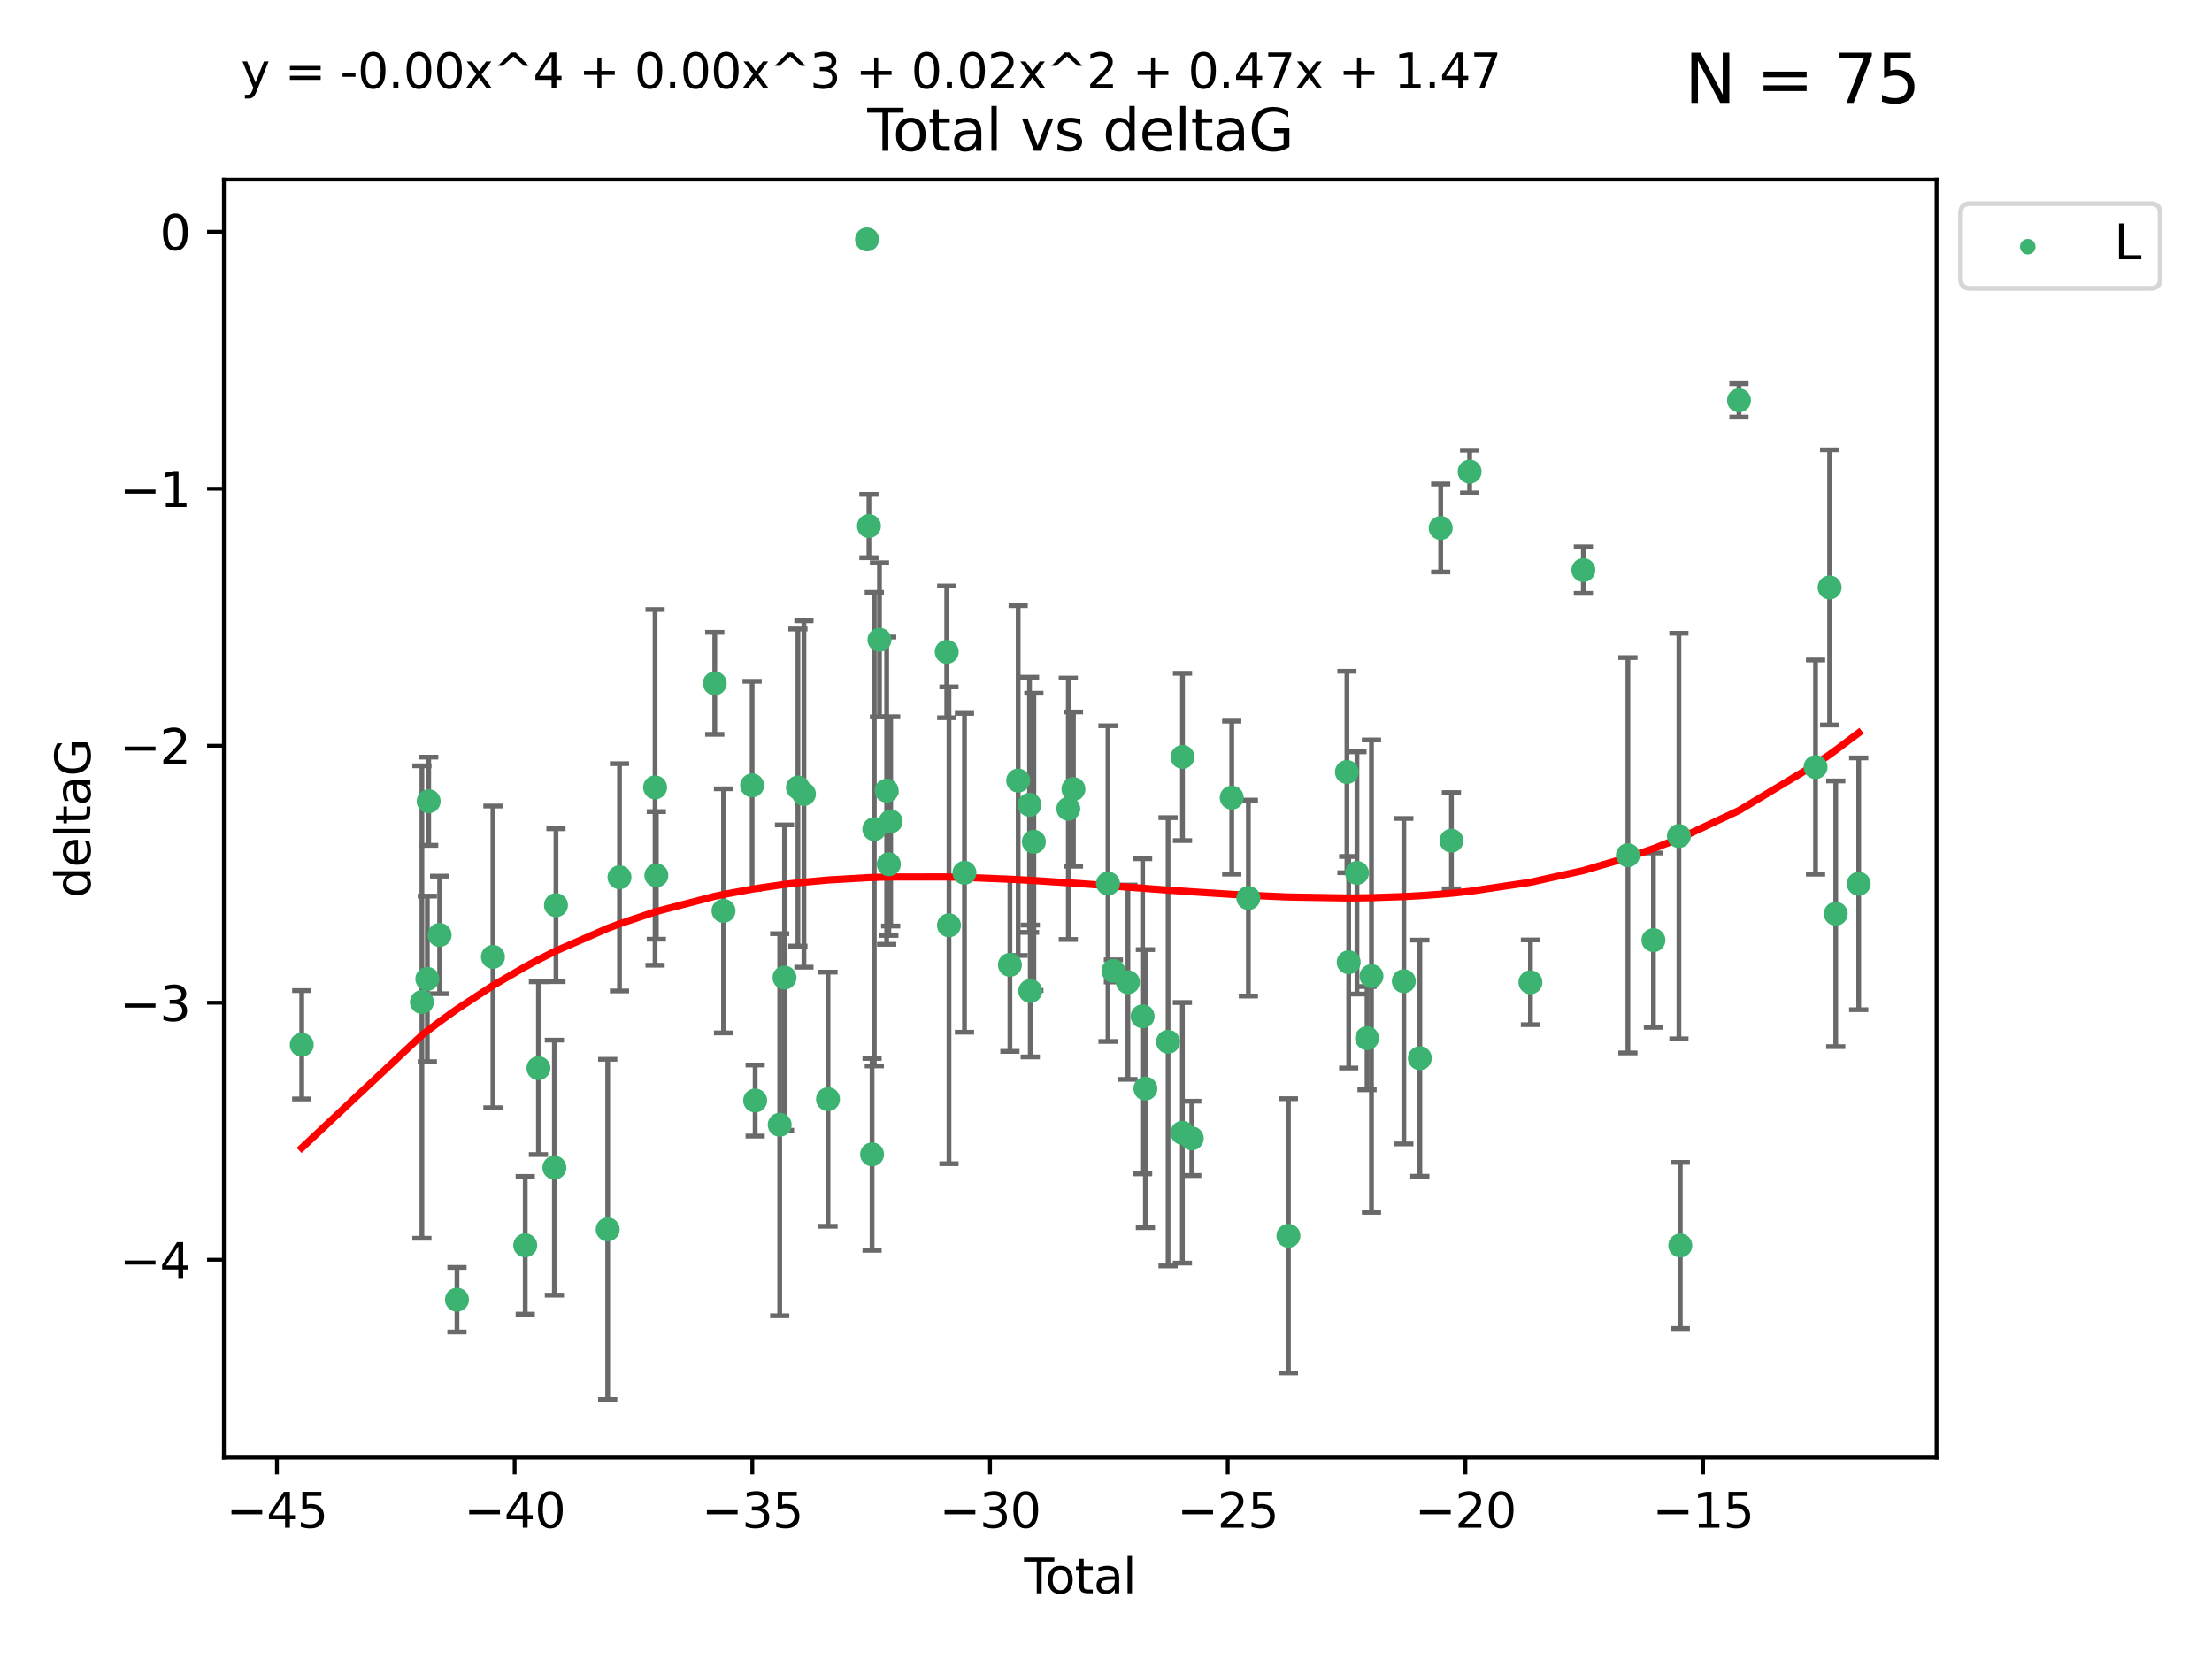 <?xml version="1.0" encoding="utf-8" standalone="no"?>
<!DOCTYPE svg PUBLIC "-//W3C//DTD SVG 1.1//EN"
  "http://www.w3.org/Graphics/SVG/1.1/DTD/svg11.dtd">
<svg xmlns:xlink="http://www.w3.org/1999/xlink" width="460.8pt" height="345.6pt" viewBox="0 0 460.8 345.6" xmlns="http://www.w3.org/2000/svg" version="1.1">
 <defs>
  <style type="text/css">*{stroke-linejoin: round; stroke-linecap: butt}</style>
 </defs>
 <g id="figure_1">
  <g id="patch_1">
   <path d="M 0 345.6 
L 460.8 345.6 
L 460.8 0 
L 0 0 
z
" style="fill: #ffffff"/>
  </g>
  <g id="axes_1">
   <g id="patch_2">
    <path d="M 46.64 303.64 
L 403.42 303.64 
L 403.42 37.411 
L 46.64 37.411 
z
" style="fill: #ffffff"/>
   </g>
   <g id="PathCollection_1">
    <defs>
     <path id="me5e7a69b4d" d="M 0 1.118 
C 0.297 1.118 0.581 1 0.791 0.791 
C 1 0.581 1.118 0.297 1.118 0 
C 1.118 -0.297 1 -0.581 0.791 -0.791 
C 0.581 -1 0.297 -1.118 0 -1.118 
C -0.297 -1.118 -0.581 -1 -0.791 -0.791 
C -1 -0.581 -1.118 -0.297 -1.118 0 
C -1.118 0.297 -1 0.581 -0.791 0.791 
C -0.581 1 -0.297 1.118 0 1.118 
z
" style="stroke: #3cb371"/>
    </defs>
    <g clip-path="url(#pdd355bcfbf)">
     <use xlink:href="#me5e7a69b4d" x="62.857" y="217.646" style="fill: #3cb371; stroke: #3cb371"/>
     <use xlink:href="#me5e7a69b4d" x="87.89" y="208.742" style="fill: #3cb371; stroke: #3cb371"/>
     <use xlink:href="#me5e7a69b4d" x="89.021" y="203.923" style="fill: #3cb371; stroke: #3cb371"/>
     <use xlink:href="#me5e7a69b4d" x="89.302" y="166.911" style="fill: #3cb371; stroke: #3cb371"/>
     <use xlink:href="#me5e7a69b4d" x="91.583" y="194.766" style="fill: #3cb371; stroke: #3cb371"/>
     <use xlink:href="#me5e7a69b4d" x="95.194" y="270.76" style="fill: #3cb371; stroke: #3cb371"/>
     <use xlink:href="#me5e7a69b4d" x="102.688" y="199.333" style="fill: #3cb371; stroke: #3cb371"/>
     <use xlink:href="#me5e7a69b4d" x="109.414" y="259.426" style="fill: #3cb371; stroke: #3cb371"/>
     <use xlink:href="#me5e7a69b4d" x="112.167" y="222.512" style="fill: #3cb371; stroke: #3cb371"/>
     <use xlink:href="#me5e7a69b4d" x="115.489" y="243.25" style="fill: #3cb371; stroke: #3cb371"/>
     <use xlink:href="#me5e7a69b4d" x="115.817" y="188.564" style="fill: #3cb371; stroke: #3cb371"/>
     <use xlink:href="#me5e7a69b4d" x="126.595" y="256.108" style="fill: #3cb371; stroke: #3cb371"/>
     <use xlink:href="#me5e7a69b4d" x="129.051" y="182.758" style="fill: #3cb371; stroke: #3cb371"/>
     <use xlink:href="#me5e7a69b4d" x="136.465" y="164.026" style="fill: #3cb371; stroke: #3cb371"/>
     <use xlink:href="#me5e7a69b4d" x="136.729" y="182.362" style="fill: #3cb371; stroke: #3cb371"/>
     <use xlink:href="#me5e7a69b4d" x="148.899" y="142.352" style="fill: #3cb371; stroke: #3cb371"/>
     <use xlink:href="#me5e7a69b4d" x="150.723" y="189.747" style="fill: #3cb371; stroke: #3cb371"/>
     <use xlink:href="#me5e7a69b4d" x="156.681" y="163.612" style="fill: #3cb371; stroke: #3cb371"/>
     <use xlink:href="#me5e7a69b4d" x="157.312" y="229.265" style="fill: #3cb371; stroke: #3cb371"/>
     <use xlink:href="#me5e7a69b4d" x="162.428" y="234.31" style="fill: #3cb371; stroke: #3cb371"/>
     <use xlink:href="#me5e7a69b4d" x="163.426" y="203.654" style="fill: #3cb371; stroke: #3cb371"/>
     <use xlink:href="#me5e7a69b4d" x="166.221" y="164.058" style="fill: #3cb371; stroke: #3cb371"/>
     <use xlink:href="#me5e7a69b4d" x="167.474" y="165.398" style="fill: #3cb371; stroke: #3cb371"/>
     <use xlink:href="#me5e7a69b4d" x="172.488" y="228.986" style="fill: #3cb371; stroke: #3cb371"/>
     <use xlink:href="#me5e7a69b4d" x="180.613" y="49.866" style="fill: #3cb371; stroke: #3cb371"/>
     <use xlink:href="#me5e7a69b4d" x="181.016" y="109.583" style="fill: #3cb371; stroke: #3cb371"/>
     <use xlink:href="#me5e7a69b4d" x="181.668" y="240.472" style="fill: #3cb371; stroke: #3cb371"/>
     <use xlink:href="#me5e7a69b4d" x="182.134" y="172.724" style="fill: #3cb371; stroke: #3cb371"/>
     <use xlink:href="#me5e7a69b4d" x="183.212" y="133.285" style="fill: #3cb371; stroke: #3cb371"/>
     <use xlink:href="#me5e7a69b4d" x="184.71" y="164.706" style="fill: #3cb371; stroke: #3cb371"/>
     <use xlink:href="#me5e7a69b4d" x="185.165" y="180.042" style="fill: #3cb371; stroke: #3cb371"/>
     <use xlink:href="#me5e7a69b4d" x="185.548" y="171.111" style="fill: #3cb371; stroke: #3cb371"/>
     <use xlink:href="#me5e7a69b4d" x="197.224" y="135.792" style="fill: #3cb371; stroke: #3cb371"/>
     <use xlink:href="#me5e7a69b4d" x="197.688" y="192.756" style="fill: #3cb371; stroke: #3cb371"/>
     <use xlink:href="#me5e7a69b4d" x="200.917" y="181.819" style="fill: #3cb371; stroke: #3cb371"/>
     <use xlink:href="#me5e7a69b4d" x="210.386" y="200.996" style="fill: #3cb371; stroke: #3cb371"/>
     <use xlink:href="#me5e7a69b4d" x="212.103" y="162.605" style="fill: #3cb371; stroke: #3cb371"/>
     <use xlink:href="#me5e7a69b4d" x="214.469" y="167.649" style="fill: #3cb371; stroke: #3cb371"/>
     <use xlink:href="#me5e7a69b4d" x="214.626" y="206.445" style="fill: #3cb371; stroke: #3cb371"/>
     <use xlink:href="#me5e7a69b4d" x="215.372" y="175.362" style="fill: #3cb371; stroke: #3cb371"/>
     <use xlink:href="#me5e7a69b4d" x="222.548" y="168.478" style="fill: #3cb371; stroke: #3cb371"/>
     <use xlink:href="#me5e7a69b4d" x="223.617" y="164.382" style="fill: #3cb371; stroke: #3cb371"/>
     <use xlink:href="#me5e7a69b4d" x="230.815" y="184.066" style="fill: #3cb371; stroke: #3cb371"/>
     <use xlink:href="#me5e7a69b4d" x="231.938" y="202.26" style="fill: #3cb371; stroke: #3cb371"/>
     <use xlink:href="#me5e7a69b4d" x="234.966" y="204.617" style="fill: #3cb371; stroke: #3cb371"/>
     <use xlink:href="#me5e7a69b4d" x="238.026" y="211.716" style="fill: #3cb371; stroke: #3cb371"/>
     <use xlink:href="#me5e7a69b4d" x="238.609" y="226.78" style="fill: #3cb371; stroke: #3cb371"/>
     <use xlink:href="#me5e7a69b4d" x="243.332" y="217.026" style="fill: #3cb371; stroke: #3cb371"/>
     <use xlink:href="#me5e7a69b4d" x="246.311" y="235.987" style="fill: #3cb371; stroke: #3cb371"/>
     <use xlink:href="#me5e7a69b4d" x="246.336" y="157.679" style="fill: #3cb371; stroke: #3cb371"/>
     <use xlink:href="#me5e7a69b4d" x="248.267" y="237.148" style="fill: #3cb371; stroke: #3cb371"/>
     <use xlink:href="#me5e7a69b4d" x="256.594" y="166.16" style="fill: #3cb371; stroke: #3cb371"/>
     <use xlink:href="#me5e7a69b4d" x="260.059" y="187.085" style="fill: #3cb371; stroke: #3cb371"/>
     <use xlink:href="#me5e7a69b4d" x="268.4" y="257.445" style="fill: #3cb371; stroke: #3cb371"/>
     <use xlink:href="#me5e7a69b4d" x="280.585" y="160.819" style="fill: #3cb371; stroke: #3cb371"/>
     <use xlink:href="#me5e7a69b4d" x="280.956" y="200.455" style="fill: #3cb371; stroke: #3cb371"/>
     <use xlink:href="#me5e7a69b4d" x="282.679" y="181.847" style="fill: #3cb371; stroke: #3cb371"/>
     <use xlink:href="#me5e7a69b4d" x="284.782" y="216.272" style="fill: #3cb371; stroke: #3cb371"/>
     <use xlink:href="#me5e7a69b4d" x="285.702" y="203.348" style="fill: #3cb371; stroke: #3cb371"/>
     <use xlink:href="#me5e7a69b4d" x="292.445" y="204.398" style="fill: #3cb371; stroke: #3cb371"/>
     <use xlink:href="#me5e7a69b4d" x="295.78" y="220.443" style="fill: #3cb371; stroke: #3cb371"/>
     <use xlink:href="#me5e7a69b4d" x="300.124" y="109.988" style="fill: #3cb371; stroke: #3cb371"/>
     <use xlink:href="#me5e7a69b4d" x="302.359" y="175.137" style="fill: #3cb371; stroke: #3cb371"/>
     <use xlink:href="#me5e7a69b4d" x="306.152" y="98.252" style="fill: #3cb371; stroke: #3cb371"/>
     <use xlink:href="#me5e7a69b4d" x="318.818" y="204.631" style="fill: #3cb371; stroke: #3cb371"/>
     <use xlink:href="#me5e7a69b4d" x="329.841" y="118.758" style="fill: #3cb371; stroke: #3cb371"/>
     <use xlink:href="#me5e7a69b4d" x="339.121" y="178.162" style="fill: #3cb371; stroke: #3cb371"/>
     <use xlink:href="#me5e7a69b4d" x="344.44" y="195.847" style="fill: #3cb371; stroke: #3cb371"/>
     <use xlink:href="#me5e7a69b4d" x="349.749" y="174.161" style="fill: #3cb371; stroke: #3cb371"/>
     <use xlink:href="#me5e7a69b4d" x="350.036" y="259.459" style="fill: #3cb371; stroke: #3cb371"/>
     <use xlink:href="#me5e7a69b4d" x="362.262" y="83.4" style="fill: #3cb371; stroke: #3cb371"/>
     <use xlink:href="#me5e7a69b4d" x="378.216" y="159.796" style="fill: #3cb371; stroke: #3cb371"/>
     <use xlink:href="#me5e7a69b4d" x="381.147" y="122.377" style="fill: #3cb371; stroke: #3cb371"/>
     <use xlink:href="#me5e7a69b4d" x="382.419" y="190.354" style="fill: #3cb371; stroke: #3cb371"/>
     <use xlink:href="#me5e7a69b4d" x="387.203" y="184.111" style="fill: #3cb371; stroke: #3cb371"/>
    </g>
   </g>
   <g id="matplotlib.axis_1">
    <g id="xtick_1">
     <g id="line2d_1">
      <defs>
       <path id="m57628c1beb" d="M 0 0 
L 0 3.5 
" style="stroke: #000000; stroke-width: 0.8"/>
      </defs>
      <g>
       <use xlink:href="#m57628c1beb" x="57.69" y="303.64" style="stroke: #000000; stroke-width: 0.8"/>
      </g>
     </g>
     <g id="text_1">
      <!-- −45 -->
      <g transform="translate(47.137 318.238)scale(0.1 -0.1)">
       <defs>
        <path id="DejaVuSans-2212" d="M 678 2272 
L 4684 2272 
L 4684 1741 
L 678 1741 
L 678 2272 
z
" transform="scale(0.016)"/>
        <path id="DejaVuSans-34" d="M 2419 4116 
L 825 1625 
L 2419 1625 
L 2419 4116 
z
M 2253 4666 
L 3047 4666 
L 3047 1625 
L 3713 1625 
L 3713 1100 
L 3047 1100 
L 3047 0 
L 2419 0 
L 2419 1100 
L 313 1100 
L 313 1709 
L 2253 4666 
z
" transform="scale(0.016)"/>
        <path id="DejaVuSans-35" d="M 691 4666 
L 3169 4666 
L 3169 4134 
L 1269 4134 
L 1269 2991 
Q 1406 3038 1543 3061 
Q 1681 3084 1819 3084 
Q 2600 3084 3056 2656 
Q 3513 2228 3513 1497 
Q 3513 744 3044 326 
Q 2575 -91 1722 -91 
Q 1428 -91 1123 -41 
Q 819 9 494 109 
L 494 744 
Q 775 591 1075 516 
Q 1375 441 1709 441 
Q 2250 441 2565 725 
Q 2881 1009 2881 1497 
Q 2881 1984 2565 2268 
Q 2250 2553 1709 2553 
Q 1456 2553 1204 2497 
Q 953 2441 691 2322 
L 691 4666 
z
" transform="scale(0.016)"/>
       </defs>
       <use xlink:href="#DejaVuSans-2212"/>
       <use xlink:href="#DejaVuSans-34" x="83.789"/>
       <use xlink:href="#DejaVuSans-35" x="147.412"/>
      </g>
     </g>
    </g>
    <g id="xtick_2">
     <g id="line2d_2">
      <g>
       <use xlink:href="#m57628c1beb" x="107.206" y="303.64" style="stroke: #000000; stroke-width: 0.8"/>
      </g>
     </g>
     <g id="text_2">
      <!-- −40 -->
      <g transform="translate(96.654 318.238)scale(0.1 -0.1)">
       <defs>
        <path id="DejaVuSans-30" d="M 2034 4250 
Q 1547 4250 1301 3770 
Q 1056 3291 1056 2328 
Q 1056 1369 1301 889 
Q 1547 409 2034 409 
Q 2525 409 2770 889 
Q 3016 1369 3016 2328 
Q 3016 3291 2770 3770 
Q 2525 4250 2034 4250 
z
M 2034 4750 
Q 2819 4750 3233 4129 
Q 3647 3509 3647 2328 
Q 3647 1150 3233 529 
Q 2819 -91 2034 -91 
Q 1250 -91 836 529 
Q 422 1150 422 2328 
Q 422 3509 836 4129 
Q 1250 4750 2034 4750 
z
" transform="scale(0.016)"/>
       </defs>
       <use xlink:href="#DejaVuSans-2212"/>
       <use xlink:href="#DejaVuSans-34" x="83.789"/>
       <use xlink:href="#DejaVuSans-30" x="147.412"/>
      </g>
     </g>
    </g>
    <g id="xtick_3">
     <g id="line2d_3">
      <g>
       <use xlink:href="#m57628c1beb" x="156.722" y="303.64" style="stroke: #000000; stroke-width: 0.8"/>
      </g>
     </g>
     <g id="text_3">
      <!-- −35 -->
      <g transform="translate(146.17 318.238)scale(0.1 -0.1)">
       <defs>
        <path id="DejaVuSans-33" d="M 2597 2516 
Q 3050 2419 3304 2112 
Q 3559 1806 3559 1356 
Q 3559 666 3084 287 
Q 2609 -91 1734 -91 
Q 1441 -91 1130 -33 
Q 819 25 488 141 
L 488 750 
Q 750 597 1062 519 
Q 1375 441 1716 441 
Q 2309 441 2620 675 
Q 2931 909 2931 1356 
Q 2931 1769 2642 2001 
Q 2353 2234 1838 2234 
L 1294 2234 
L 1294 2753 
L 1863 2753 
Q 2328 2753 2575 2939 
Q 2822 3125 2822 3475 
Q 2822 3834 2567 4026 
Q 2313 4219 1838 4219 
Q 1578 4219 1281 4162 
Q 984 4106 628 3988 
L 628 4550 
Q 988 4650 1302 4700 
Q 1616 4750 1894 4750 
Q 2613 4750 3031 4423 
Q 3450 4097 3450 3541 
Q 3450 3153 3228 2886 
Q 3006 2619 2597 2516 
z
" transform="scale(0.016)"/>
       </defs>
       <use xlink:href="#DejaVuSans-2212"/>
       <use xlink:href="#DejaVuSans-33" x="83.789"/>
       <use xlink:href="#DejaVuSans-35" x="147.412"/>
      </g>
     </g>
    </g>
    <g id="xtick_4">
     <g id="line2d_4">
      <g>
       <use xlink:href="#m57628c1beb" x="206.238" y="303.64" style="stroke: #000000; stroke-width: 0.8"/>
      </g>
     </g>
     <g id="text_4">
      <!-- −30 -->
      <g transform="translate(195.686 318.238)scale(0.1 -0.1)">
       <use xlink:href="#DejaVuSans-2212"/>
       <use xlink:href="#DejaVuSans-33" x="83.789"/>
       <use xlink:href="#DejaVuSans-30" x="147.412"/>
      </g>
     </g>
    </g>
    <g id="xtick_5">
     <g id="line2d_5">
      <g>
       <use xlink:href="#m57628c1beb" x="255.754" y="303.64" style="stroke: #000000; stroke-width: 0.8"/>
      </g>
     </g>
     <g id="text_5">
      <!-- −25 -->
      <g transform="translate(245.202 318.238)scale(0.1 -0.1)">
       <defs>
        <path id="DejaVuSans-32" d="M 1228 531 
L 3431 531 
L 3431 0 
L 469 0 
L 469 531 
Q 828 903 1448 1529 
Q 2069 2156 2228 2338 
Q 2531 2678 2651 2914 
Q 2772 3150 2772 3378 
Q 2772 3750 2511 3984 
Q 2250 4219 1831 4219 
Q 1534 4219 1204 4116 
Q 875 4013 500 3803 
L 500 4441 
Q 881 4594 1212 4672 
Q 1544 4750 1819 4750 
Q 2544 4750 2975 4387 
Q 3406 4025 3406 3419 
Q 3406 3131 3298 2873 
Q 3191 2616 2906 2266 
Q 2828 2175 2409 1742 
Q 1991 1309 1228 531 
z
" transform="scale(0.016)"/>
       </defs>
       <use xlink:href="#DejaVuSans-2212"/>
       <use xlink:href="#DejaVuSans-32" x="83.789"/>
       <use xlink:href="#DejaVuSans-35" x="147.412"/>
      </g>
     </g>
    </g>
    <g id="xtick_6">
     <g id="line2d_6">
      <g>
       <use xlink:href="#m57628c1beb" x="305.27" y="303.64" style="stroke: #000000; stroke-width: 0.8"/>
      </g>
     </g>
     <g id="text_6">
      <!-- −20 -->
      <g transform="translate(294.718 318.238)scale(0.1 -0.1)">
       <use xlink:href="#DejaVuSans-2212"/>
       <use xlink:href="#DejaVuSans-32" x="83.789"/>
       <use xlink:href="#DejaVuSans-30" x="147.412"/>
      </g>
     </g>
    </g>
    <g id="xtick_7">
     <g id="line2d_7">
      <g>
       <use xlink:href="#m57628c1beb" x="354.787" y="303.64" style="stroke: #000000; stroke-width: 0.8"/>
      </g>
     </g>
     <g id="text_7">
      <!-- −15 -->
      <g transform="translate(344.234 318.238)scale(0.1 -0.1)">
       <defs>
        <path id="DejaVuSans-31" d="M 794 531 
L 1825 531 
L 1825 4091 
L 703 3866 
L 703 4441 
L 1819 4666 
L 2450 4666 
L 2450 531 
L 3481 531 
L 3481 0 
L 794 0 
L 794 531 
z
" transform="scale(0.016)"/>
       </defs>
       <use xlink:href="#DejaVuSans-2212"/>
       <use xlink:href="#DejaVuSans-31" x="83.789"/>
       <use xlink:href="#DejaVuSans-35" x="147.412"/>
      </g>
     </g>
    </g>
    <g id="text_8">
     <!-- Total -->
     <g transform="translate(213.353 331.917)scale(0.1 -0.1)">
      <defs>
       <path id="DejaVuSans-54" d="M -19 4666 
L 3928 4666 
L 3928 4134 
L 2272 4134 
L 2272 0 
L 1638 0 
L 1638 4134 
L -19 4134 
L -19 4666 
z
" transform="scale(0.016)"/>
       <path id="DejaVuSans-6f" d="M 1959 3097 
Q 1497 3097 1228 2736 
Q 959 2375 959 1747 
Q 959 1119 1226 758 
Q 1494 397 1959 397 
Q 2419 397 2687 759 
Q 2956 1122 2956 1747 
Q 2956 2369 2687 2733 
Q 2419 3097 1959 3097 
z
M 1959 3584 
Q 2709 3584 3137 3096 
Q 3566 2609 3566 1747 
Q 3566 888 3137 398 
Q 2709 -91 1959 -91 
Q 1206 -91 779 398 
Q 353 888 353 1747 
Q 353 2609 779 3096 
Q 1206 3584 1959 3584 
z
" transform="scale(0.016)"/>
       <path id="DejaVuSans-74" d="M 1172 4494 
L 1172 3500 
L 2356 3500 
L 2356 3053 
L 1172 3053 
L 1172 1153 
Q 1172 725 1289 603 
Q 1406 481 1766 481 
L 2356 481 
L 2356 0 
L 1766 0 
Q 1100 0 847 248 
Q 594 497 594 1153 
L 594 3053 
L 172 3053 
L 172 3500 
L 594 3500 
L 594 4494 
L 1172 4494 
z
" transform="scale(0.016)"/>
       <path id="DejaVuSans-61" d="M 2194 1759 
Q 1497 1759 1228 1600 
Q 959 1441 959 1056 
Q 959 750 1161 570 
Q 1363 391 1709 391 
Q 2188 391 2477 730 
Q 2766 1069 2766 1631 
L 2766 1759 
L 2194 1759 
z
M 3341 1997 
L 3341 0 
L 2766 0 
L 2766 531 
Q 2569 213 2275 61 
Q 1981 -91 1556 -91 
Q 1019 -91 701 211 
Q 384 513 384 1019 
Q 384 1609 779 1909 
Q 1175 2209 1959 2209 
L 2766 2209 
L 2766 2266 
Q 2766 2663 2505 2880 
Q 2244 3097 1772 3097 
Q 1472 3097 1187 3025 
Q 903 2953 641 2809 
L 641 3341 
Q 956 3463 1253 3523 
Q 1550 3584 1831 3584 
Q 2591 3584 2966 3190 
Q 3341 2797 3341 1997 
z
" transform="scale(0.016)"/>
       <path id="DejaVuSans-6c" d="M 603 4863 
L 1178 4863 
L 1178 0 
L 603 0 
L 603 4863 
z
" transform="scale(0.016)"/>
      </defs>
      <use xlink:href="#DejaVuSans-54"/>
      <use xlink:href="#DejaVuSans-6f" x="44.084"/>
      <use xlink:href="#DejaVuSans-74" x="105.266"/>
      <use xlink:href="#DejaVuSans-61" x="144.475"/>
      <use xlink:href="#DejaVuSans-6c" x="205.754"/>
     </g>
    </g>
   </g>
   <g id="matplotlib.axis_2">
    <g id="ytick_1">
     <g id="line2d_8">
      <defs>
       <path id="m0329ccd2f8" d="M 0 0 
L -3.5 0 
" style="stroke: #000000; stroke-width: 0.8"/>
      </defs>
      <g>
       <use xlink:href="#m0329ccd2f8" x="46.64" y="262.427" style="stroke: #000000; stroke-width: 0.8"/>
      </g>
     </g>
     <g id="text_9">
      <!-- −4 -->
      <g transform="translate(24.898 266.226)scale(0.1 -0.1)">
       <use xlink:href="#DejaVuSans-2212"/>
       <use xlink:href="#DejaVuSans-34" x="83.789"/>
      </g>
     </g>
    </g>
    <g id="ytick_2">
     <g id="line2d_9">
      <g>
       <use xlink:href="#m0329ccd2f8" x="46.64" y="208.89" style="stroke: #000000; stroke-width: 0.8"/>
      </g>
     </g>
     <g id="text_10">
      <!-- −3 -->
      <g transform="translate(24.898 212.689)scale(0.1 -0.1)">
       <use xlink:href="#DejaVuSans-2212"/>
       <use xlink:href="#DejaVuSans-33" x="83.789"/>
      </g>
     </g>
    </g>
    <g id="ytick_3">
     <g id="line2d_10">
      <g>
       <use xlink:href="#m0329ccd2f8" x="46.64" y="155.352" style="stroke: #000000; stroke-width: 0.8"/>
      </g>
     </g>
     <g id="text_11">
      <!-- −2 -->
      <g transform="translate(24.898 159.152)scale(0.1 -0.1)">
       <use xlink:href="#DejaVuSans-2212"/>
       <use xlink:href="#DejaVuSans-32" x="83.789"/>
      </g>
     </g>
    </g>
    <g id="ytick_4">
     <g id="line2d_11">
      <g>
       <use xlink:href="#m0329ccd2f8" x="46.64" y="101.815" style="stroke: #000000; stroke-width: 0.8"/>
      </g>
     </g>
     <g id="text_12">
      <!-- −1 -->
      <g transform="translate(24.898 105.614)scale(0.1 -0.1)">
       <use xlink:href="#DejaVuSans-2212"/>
       <use xlink:href="#DejaVuSans-31" x="83.789"/>
      </g>
     </g>
    </g>
    <g id="ytick_5">
     <g id="line2d_12">
      <g>
       <use xlink:href="#m0329ccd2f8" x="46.64" y="48.278" style="stroke: #000000; stroke-width: 0.8"/>
      </g>
     </g>
     <g id="text_13">
      <!-- 0 -->
      <g transform="translate(33.278 52.077)scale(0.1 -0.1)">
       <use xlink:href="#DejaVuSans-30"/>
      </g>
     </g>
    </g>
    <g id="text_14">
     <!-- deltaG -->
     <g transform="translate(18.818 187.064)rotate(-90)scale(0.1 -0.1)">
      <defs>
       <path id="DejaVuSans-64" d="M 2906 2969 
L 2906 4863 
L 3481 4863 
L 3481 0 
L 2906 0 
L 2906 525 
Q 2725 213 2448 61 
Q 2172 -91 1784 -91 
Q 1150 -91 751 415 
Q 353 922 353 1747 
Q 353 2572 751 3078 
Q 1150 3584 1784 3584 
Q 2172 3584 2448 3432 
Q 2725 3281 2906 2969 
z
M 947 1747 
Q 947 1113 1208 752 
Q 1469 391 1925 391 
Q 2381 391 2643 752 
Q 2906 1113 2906 1747 
Q 2906 2381 2643 2742 
Q 2381 3103 1925 3103 
Q 1469 3103 1208 2742 
Q 947 2381 947 1747 
z
" transform="scale(0.016)"/>
       <path id="DejaVuSans-65" d="M 3597 1894 
L 3597 1613 
L 953 1613 
Q 991 1019 1311 708 
Q 1631 397 2203 397 
Q 2534 397 2845 478 
Q 3156 559 3463 722 
L 3463 178 
Q 3153 47 2828 -22 
Q 2503 -91 2169 -91 
Q 1331 -91 842 396 
Q 353 884 353 1716 
Q 353 2575 817 3079 
Q 1281 3584 2069 3584 
Q 2775 3584 3186 3129 
Q 3597 2675 3597 1894 
z
M 3022 2063 
Q 3016 2534 2758 2815 
Q 2500 3097 2075 3097 
Q 1594 3097 1305 2825 
Q 1016 2553 972 2059 
L 3022 2063 
z
" transform="scale(0.016)"/>
       <path id="DejaVuSans-47" d="M 3809 666 
L 3809 1919 
L 2778 1919 
L 2778 2438 
L 4434 2438 
L 4434 434 
Q 4069 175 3628 42 
Q 3188 -91 2688 -91 
Q 1594 -91 976 548 
Q 359 1188 359 2328 
Q 359 3472 976 4111 
Q 1594 4750 2688 4750 
Q 3144 4750 3555 4637 
Q 3966 4525 4313 4306 
L 4313 3634 
Q 3963 3931 3569 4081 
Q 3175 4231 2741 4231 
Q 1884 4231 1454 3753 
Q 1025 3275 1025 2328 
Q 1025 1384 1454 906 
Q 1884 428 2741 428 
Q 3075 428 3337 486 
Q 3600 544 3809 666 
z
" transform="scale(0.016)"/>
      </defs>
      <use xlink:href="#DejaVuSans-64"/>
      <use xlink:href="#DejaVuSans-65" x="63.477"/>
      <use xlink:href="#DejaVuSans-6c" x="125"/>
      <use xlink:href="#DejaVuSans-74" x="152.783"/>
      <use xlink:href="#DejaVuSans-61" x="191.992"/>
      <use xlink:href="#DejaVuSans-47" x="253.271"/>
     </g>
    </g>
   </g>
   <g id="LineCollection_1">
    <path d="M 62.857 228.937 
L 62.857 206.356 
" clip-path="url(#pdd355bcfbf)" style="fill: none; stroke: #696969"/>
    <path d="M 87.89 257.953 
L 87.89 159.531 
" clip-path="url(#pdd355bcfbf)" style="fill: none; stroke: #696969"/>
    <path d="M 89.021 221.168 
L 89.021 186.679 
" clip-path="url(#pdd355bcfbf)" style="fill: none; stroke: #696969"/>
    <path d="M 89.302 176.101 
L 89.302 157.722 
" clip-path="url(#pdd355bcfbf)" style="fill: none; stroke: #696969"/>
    <path d="M 91.583 207.01 
L 91.583 182.523 
" clip-path="url(#pdd355bcfbf)" style="fill: none; stroke: #696969"/>
    <path d="M 95.194 277.493 
L 95.194 264.026 
" clip-path="url(#pdd355bcfbf)" style="fill: none; stroke: #696969"/>
    <path d="M 102.688 230.759 
L 102.688 167.906 
" clip-path="url(#pdd355bcfbf)" style="fill: none; stroke: #696969"/>
    <path d="M 109.414 273.775 
L 109.414 245.078 
" clip-path="url(#pdd355bcfbf)" style="fill: none; stroke: #696969"/>
    <path d="M 112.167 240.516 
L 112.167 204.507 
" clip-path="url(#pdd355bcfbf)" style="fill: none; stroke: #696969"/>
    <path d="M 115.489 269.818 
L 115.489 216.682 
" clip-path="url(#pdd355bcfbf)" style="fill: none; stroke: #696969"/>
    <path d="M 115.817 204.484 
L 115.817 172.644 
" clip-path="url(#pdd355bcfbf)" style="fill: none; stroke: #696969"/>
    <path d="M 126.595 291.539 
L 126.595 220.677 
" clip-path="url(#pdd355bcfbf)" style="fill: none; stroke: #696969"/>
    <path d="M 129.051 206.428 
L 129.051 159.088 
" clip-path="url(#pdd355bcfbf)" style="fill: none; stroke: #696969"/>
    <path d="M 136.465 201.078 
L 136.465 126.975 
" clip-path="url(#pdd355bcfbf)" style="fill: none; stroke: #696969"/>
    <path d="M 136.729 195.653 
L 136.729 169.071 
" clip-path="url(#pdd355bcfbf)" style="fill: none; stroke: #696969"/>
    <path d="M 148.899 152.977 
L 148.899 131.727 
" clip-path="url(#pdd355bcfbf)" style="fill: none; stroke: #696969"/>
    <path d="M 150.723 215.176 
L 150.723 164.319 
" clip-path="url(#pdd355bcfbf)" style="fill: none; stroke: #696969"/>
    <path d="M 156.681 185.304 
L 156.681 141.92 
" clip-path="url(#pdd355bcfbf)" style="fill: none; stroke: #696969"/>
    <path d="M 157.312 236.666 
L 157.312 221.863 
" clip-path="url(#pdd355bcfbf)" style="fill: none; stroke: #696969"/>
    <path d="M 162.428 274.117 
L 162.428 194.502 
" clip-path="url(#pdd355bcfbf)" style="fill: none; stroke: #696969"/>
    <path d="M 163.426 235.464 
L 163.426 171.844 
" clip-path="url(#pdd355bcfbf)" style="fill: none; stroke: #696969"/>
    <path d="M 166.221 197.088 
L 166.221 131.027 
" clip-path="url(#pdd355bcfbf)" style="fill: none; stroke: #696969"/>
    <path d="M 167.474 201.482 
L 167.474 129.313 
" clip-path="url(#pdd355bcfbf)" style="fill: none; stroke: #696969"/>
    <path d="M 172.488 255.46 
L 172.488 202.512 
" clip-path="url(#pdd355bcfbf)" style="fill: none; stroke: #696969"/>
    <path d="M 180.613 50.22 
L 180.613 49.513 
" clip-path="url(#pdd355bcfbf)" style="fill: none; stroke: #696969"/>
    <path d="M 181.016 116.184 
L 181.016 102.983 
" clip-path="url(#pdd355bcfbf)" style="fill: none; stroke: #696969"/>
    <path d="M 181.668 260.458 
L 181.668 220.486 
" clip-path="url(#pdd355bcfbf)" style="fill: none; stroke: #696969"/>
    <path d="M 182.134 222.053 
L 182.134 123.396 
" clip-path="url(#pdd355bcfbf)" style="fill: none; stroke: #696969"/>
    <path d="M 183.212 149.338 
L 183.212 117.233 
" clip-path="url(#pdd355bcfbf)" style="fill: none; stroke: #696969"/>
    <path d="M 184.71 196.712 
L 184.71 132.7 
" clip-path="url(#pdd355bcfbf)" style="fill: none; stroke: #696969"/>
    <path d="M 185.165 194.869 
L 185.165 165.216 
" clip-path="url(#pdd355bcfbf)" style="fill: none; stroke: #696969"/>
    <path d="M 185.548 192.91 
L 185.548 149.312 
" clip-path="url(#pdd355bcfbf)" style="fill: none; stroke: #696969"/>
    <path d="M 197.224 149.515 
L 197.224 122.068 
" clip-path="url(#pdd355bcfbf)" style="fill: none; stroke: #696969"/>
    <path d="M 197.688 242.424 
L 197.688 143.088 
" clip-path="url(#pdd355bcfbf)" style="fill: none; stroke: #696969"/>
    <path d="M 200.917 215.036 
L 200.917 148.602 
" clip-path="url(#pdd355bcfbf)" style="fill: none; stroke: #696969"/>
    <path d="M 210.386 219.021 
L 210.386 182.971 
" clip-path="url(#pdd355bcfbf)" style="fill: none; stroke: #696969"/>
    <path d="M 212.103 199.041 
L 212.103 126.168 
" clip-path="url(#pdd355bcfbf)" style="fill: none; stroke: #696969"/>
    <path d="M 214.469 194.236 
L 214.469 141.062 
" clip-path="url(#pdd355bcfbf)" style="fill: none; stroke: #696969"/>
    <path d="M 214.626 220.176 
L 214.626 192.713 
" clip-path="url(#pdd355bcfbf)" style="fill: none; stroke: #696969"/>
    <path d="M 215.372 206.326 
L 215.372 144.399 
" clip-path="url(#pdd355bcfbf)" style="fill: none; stroke: #696969"/>
    <path d="M 222.548 195.71 
L 222.548 141.247 
" clip-path="url(#pdd355bcfbf)" style="fill: none; stroke: #696969"/>
    <path d="M 223.617 180.452 
L 223.617 148.312 
" clip-path="url(#pdd355bcfbf)" style="fill: none; stroke: #696969"/>
    <path d="M 230.815 216.948 
L 230.815 151.185 
" clip-path="url(#pdd355bcfbf)" style="fill: none; stroke: #696969"/>
    <path d="M 231.938 204.56 
L 231.938 199.96 
" clip-path="url(#pdd355bcfbf)" style="fill: none; stroke: #696969"/>
    <path d="M 234.966 224.85 
L 234.966 184.383 
" clip-path="url(#pdd355bcfbf)" style="fill: none; stroke: #696969"/>
    <path d="M 238.026 244.54 
L 238.026 178.892 
" clip-path="url(#pdd355bcfbf)" style="fill: none; stroke: #696969"/>
    <path d="M 238.609 255.744 
L 238.609 197.817 
" clip-path="url(#pdd355bcfbf)" style="fill: none; stroke: #696969"/>
    <path d="M 243.332 263.717 
L 243.332 170.335 
" clip-path="url(#pdd355bcfbf)" style="fill: none; stroke: #696969"/>
    <path d="M 246.311 263.126 
L 246.311 208.848 
" clip-path="url(#pdd355bcfbf)" style="fill: none; stroke: #696969"/>
    <path d="M 246.336 175.112 
L 246.336 140.246 
" clip-path="url(#pdd355bcfbf)" style="fill: none; stroke: #696969"/>
    <path d="M 248.267 244.886 
L 248.267 229.41 
" clip-path="url(#pdd355bcfbf)" style="fill: none; stroke: #696969"/>
    <path d="M 256.594 182.098 
L 256.594 150.221 
" clip-path="url(#pdd355bcfbf)" style="fill: none; stroke: #696969"/>
    <path d="M 260.059 207.495 
L 260.059 166.676 
" clip-path="url(#pdd355bcfbf)" style="fill: none; stroke: #696969"/>
    <path d="M 268.4 286.008 
L 268.4 228.882 
" clip-path="url(#pdd355bcfbf)" style="fill: none; stroke: #696969"/>
    <path d="M 280.585 181.804 
L 280.585 139.834 
" clip-path="url(#pdd355bcfbf)" style="fill: none; stroke: #696969"/>
    <path d="M 280.956 222.489 
L 280.956 178.422 
" clip-path="url(#pdd355bcfbf)" style="fill: none; stroke: #696969"/>
    <path d="M 282.679 207.081 
L 282.679 156.613 
" clip-path="url(#pdd355bcfbf)" style="fill: none; stroke: #696969"/>
    <path d="M 284.782 227.029 
L 284.782 205.515 
" clip-path="url(#pdd355bcfbf)" style="fill: none; stroke: #696969"/>
    <path d="M 285.702 252.557 
L 285.702 154.139 
" clip-path="url(#pdd355bcfbf)" style="fill: none; stroke: #696969"/>
    <path d="M 292.445 238.296 
L 292.445 170.501 
" clip-path="url(#pdd355bcfbf)" style="fill: none; stroke: #696969"/>
    <path d="M 295.78 245.045 
L 295.78 195.841 
" clip-path="url(#pdd355bcfbf)" style="fill: none; stroke: #696969"/>
    <path d="M 300.124 119.153 
L 300.124 100.822 
" clip-path="url(#pdd355bcfbf)" style="fill: none; stroke: #696969"/>
    <path d="M 302.359 185.163 
L 302.359 165.112 
" clip-path="url(#pdd355bcfbf)" style="fill: none; stroke: #696969"/>
    <path d="M 306.152 102.69 
L 306.152 93.813 
" clip-path="url(#pdd355bcfbf)" style="fill: none; stroke: #696969"/>
    <path d="M 318.818 213.459 
L 318.818 195.803 
" clip-path="url(#pdd355bcfbf)" style="fill: none; stroke: #696969"/>
    <path d="M 329.841 123.6 
L 329.841 113.916 
" clip-path="url(#pdd355bcfbf)" style="fill: none; stroke: #696969"/>
    <path d="M 339.121 219.346 
L 339.121 136.979 
" clip-path="url(#pdd355bcfbf)" style="fill: none; stroke: #696969"/>
    <path d="M 344.44 214.006 
L 344.44 177.688 
" clip-path="url(#pdd355bcfbf)" style="fill: none; stroke: #696969"/>
    <path d="M 349.749 216.407 
L 349.749 131.914 
" clip-path="url(#pdd355bcfbf)" style="fill: none; stroke: #696969"/>
    <path d="M 350.036 276.774 
L 350.036 242.144 
" clip-path="url(#pdd355bcfbf)" style="fill: none; stroke: #696969"/>
    <path d="M 362.262 86.889 
L 362.262 79.911 
" clip-path="url(#pdd355bcfbf)" style="fill: none; stroke: #696969"/>
    <path d="M 378.216 182.108 
L 378.216 137.483 
" clip-path="url(#pdd355bcfbf)" style="fill: none; stroke: #696969"/>
    <path d="M 381.147 151.03 
L 381.147 93.724 
" clip-path="url(#pdd355bcfbf)" style="fill: none; stroke: #696969"/>
    <path d="M 382.419 218.029 
L 382.419 162.679 
" clip-path="url(#pdd355bcfbf)" style="fill: none; stroke: #696969"/>
    <path d="M 387.203 210.343 
L 387.203 157.879 
" clip-path="url(#pdd355bcfbf)" style="fill: none; stroke: #696969"/>
   </g>
   <g id="line2d_13">
    <defs>
     <path id="m000a6d50da" d="M 2 0 
L -2 -0 
" style="stroke: #696969"/>
    </defs>
    <g clip-path="url(#pdd355bcfbf)">
     <use xlink:href="#m000a6d50da" x="62.857" y="228.937" style="fill: #696969; stroke: #696969"/>
     <use xlink:href="#m000a6d50da" x="87.89" y="257.953" style="fill: #696969; stroke: #696969"/>
     <use xlink:href="#m000a6d50da" x="89.021" y="221.168" style="fill: #696969; stroke: #696969"/>
     <use xlink:href="#m000a6d50da" x="89.302" y="176.101" style="fill: #696969; stroke: #696969"/>
     <use xlink:href="#m000a6d50da" x="91.583" y="207.01" style="fill: #696969; stroke: #696969"/>
     <use xlink:href="#m000a6d50da" x="95.194" y="277.493" style="fill: #696969; stroke: #696969"/>
     <use xlink:href="#m000a6d50da" x="102.688" y="230.759" style="fill: #696969; stroke: #696969"/>
     <use xlink:href="#m000a6d50da" x="109.414" y="273.775" style="fill: #696969; stroke: #696969"/>
     <use xlink:href="#m000a6d50da" x="112.167" y="240.516" style="fill: #696969; stroke: #696969"/>
     <use xlink:href="#m000a6d50da" x="115.489" y="269.818" style="fill: #696969; stroke: #696969"/>
     <use xlink:href="#m000a6d50da" x="115.817" y="204.484" style="fill: #696969; stroke: #696969"/>
     <use xlink:href="#m000a6d50da" x="126.595" y="291.539" style="fill: #696969; stroke: #696969"/>
     <use xlink:href="#m000a6d50da" x="129.051" y="206.428" style="fill: #696969; stroke: #696969"/>
     <use xlink:href="#m000a6d50da" x="136.465" y="201.078" style="fill: #696969; stroke: #696969"/>
     <use xlink:href="#m000a6d50da" x="136.729" y="195.653" style="fill: #696969; stroke: #696969"/>
     <use xlink:href="#m000a6d50da" x="148.899" y="152.977" style="fill: #696969; stroke: #696969"/>
     <use xlink:href="#m000a6d50da" x="150.723" y="215.176" style="fill: #696969; stroke: #696969"/>
     <use xlink:href="#m000a6d50da" x="156.681" y="185.304" style="fill: #696969; stroke: #696969"/>
     <use xlink:href="#m000a6d50da" x="157.312" y="236.666" style="fill: #696969; stroke: #696969"/>
     <use xlink:href="#m000a6d50da" x="162.428" y="274.117" style="fill: #696969; stroke: #696969"/>
     <use xlink:href="#m000a6d50da" x="163.426" y="235.464" style="fill: #696969; stroke: #696969"/>
     <use xlink:href="#m000a6d50da" x="166.221" y="197.088" style="fill: #696969; stroke: #696969"/>
     <use xlink:href="#m000a6d50da" x="167.474" y="201.482" style="fill: #696969; stroke: #696969"/>
     <use xlink:href="#m000a6d50da" x="172.488" y="255.46" style="fill: #696969; stroke: #696969"/>
     <use xlink:href="#m000a6d50da" x="180.613" y="50.22" style="fill: #696969; stroke: #696969"/>
     <use xlink:href="#m000a6d50da" x="181.016" y="116.184" style="fill: #696969; stroke: #696969"/>
     <use xlink:href="#m000a6d50da" x="181.668" y="260.458" style="fill: #696969; stroke: #696969"/>
     <use xlink:href="#m000a6d50da" x="182.134" y="222.053" style="fill: #696969; stroke: #696969"/>
     <use xlink:href="#m000a6d50da" x="183.212" y="149.338" style="fill: #696969; stroke: #696969"/>
     <use xlink:href="#m000a6d50da" x="184.71" y="196.712" style="fill: #696969; stroke: #696969"/>
     <use xlink:href="#m000a6d50da" x="185.165" y="194.869" style="fill: #696969; stroke: #696969"/>
     <use xlink:href="#m000a6d50da" x="185.548" y="192.91" style="fill: #696969; stroke: #696969"/>
     <use xlink:href="#m000a6d50da" x="197.224" y="149.515" style="fill: #696969; stroke: #696969"/>
     <use xlink:href="#m000a6d50da" x="197.688" y="242.424" style="fill: #696969; stroke: #696969"/>
     <use xlink:href="#m000a6d50da" x="200.917" y="215.036" style="fill: #696969; stroke: #696969"/>
     <use xlink:href="#m000a6d50da" x="210.386" y="219.021" style="fill: #696969; stroke: #696969"/>
     <use xlink:href="#m000a6d50da" x="212.103" y="199.041" style="fill: #696969; stroke: #696969"/>
     <use xlink:href="#m000a6d50da" x="214.469" y="194.236" style="fill: #696969; stroke: #696969"/>
     <use xlink:href="#m000a6d50da" x="214.626" y="220.176" style="fill: #696969; stroke: #696969"/>
     <use xlink:href="#m000a6d50da" x="215.372" y="206.326" style="fill: #696969; stroke: #696969"/>
     <use xlink:href="#m000a6d50da" x="222.548" y="195.71" style="fill: #696969; stroke: #696969"/>
     <use xlink:href="#m000a6d50da" x="223.617" y="180.452" style="fill: #696969; stroke: #696969"/>
     <use xlink:href="#m000a6d50da" x="230.815" y="216.948" style="fill: #696969; stroke: #696969"/>
     <use xlink:href="#m000a6d50da" x="231.938" y="204.56" style="fill: #696969; stroke: #696969"/>
     <use xlink:href="#m000a6d50da" x="234.966" y="224.85" style="fill: #696969; stroke: #696969"/>
     <use xlink:href="#m000a6d50da" x="238.026" y="244.54" style="fill: #696969; stroke: #696969"/>
     <use xlink:href="#m000a6d50da" x="238.609" y="255.744" style="fill: #696969; stroke: #696969"/>
     <use xlink:href="#m000a6d50da" x="243.332" y="263.717" style="fill: #696969; stroke: #696969"/>
     <use xlink:href="#m000a6d50da" x="246.311" y="263.126" style="fill: #696969; stroke: #696969"/>
     <use xlink:href="#m000a6d50da" x="246.336" y="175.112" style="fill: #696969; stroke: #696969"/>
     <use xlink:href="#m000a6d50da" x="248.267" y="244.886" style="fill: #696969; stroke: #696969"/>
     <use xlink:href="#m000a6d50da" x="256.594" y="182.098" style="fill: #696969; stroke: #696969"/>
     <use xlink:href="#m000a6d50da" x="260.059" y="207.495" style="fill: #696969; stroke: #696969"/>
     <use xlink:href="#m000a6d50da" x="268.4" y="286.008" style="fill: #696969; stroke: #696969"/>
     <use xlink:href="#m000a6d50da" x="280.585" y="181.804" style="fill: #696969; stroke: #696969"/>
     <use xlink:href="#m000a6d50da" x="280.956" y="222.489" style="fill: #696969; stroke: #696969"/>
     <use xlink:href="#m000a6d50da" x="282.679" y="207.081" style="fill: #696969; stroke: #696969"/>
     <use xlink:href="#m000a6d50da" x="284.782" y="227.029" style="fill: #696969; stroke: #696969"/>
     <use xlink:href="#m000a6d50da" x="285.702" y="252.557" style="fill: #696969; stroke: #696969"/>
     <use xlink:href="#m000a6d50da" x="292.445" y="238.296" style="fill: #696969; stroke: #696969"/>
     <use xlink:href="#m000a6d50da" x="295.78" y="245.045" style="fill: #696969; stroke: #696969"/>
     <use xlink:href="#m000a6d50da" x="300.124" y="119.153" style="fill: #696969; stroke: #696969"/>
     <use xlink:href="#m000a6d50da" x="302.359" y="185.163" style="fill: #696969; stroke: #696969"/>
     <use xlink:href="#m000a6d50da" x="306.152" y="102.69" style="fill: #696969; stroke: #696969"/>
     <use xlink:href="#m000a6d50da" x="318.818" y="213.459" style="fill: #696969; stroke: #696969"/>
     <use xlink:href="#m000a6d50da" x="329.841" y="123.6" style="fill: #696969; stroke: #696969"/>
     <use xlink:href="#m000a6d50da" x="339.121" y="219.346" style="fill: #696969; stroke: #696969"/>
     <use xlink:href="#m000a6d50da" x="344.44" y="214.006" style="fill: #696969; stroke: #696969"/>
     <use xlink:href="#m000a6d50da" x="349.749" y="216.407" style="fill: #696969; stroke: #696969"/>
     <use xlink:href="#m000a6d50da" x="350.036" y="276.774" style="fill: #696969; stroke: #696969"/>
     <use xlink:href="#m000a6d50da" x="362.262" y="86.889" style="fill: #696969; stroke: #696969"/>
     <use xlink:href="#m000a6d50da" x="378.216" y="182.108" style="fill: #696969; stroke: #696969"/>
     <use xlink:href="#m000a6d50da" x="381.147" y="151.03" style="fill: #696969; stroke: #696969"/>
     <use xlink:href="#m000a6d50da" x="382.419" y="218.029" style="fill: #696969; stroke: #696969"/>
     <use xlink:href="#m000a6d50da" x="387.203" y="210.343" style="fill: #696969; stroke: #696969"/>
    </g>
   </g>
   <g id="line2d_14">
    <g clip-path="url(#pdd355bcfbf)">
     <use xlink:href="#m000a6d50da" x="62.857" y="206.356" style="fill: #696969; stroke: #696969"/>
     <use xlink:href="#m000a6d50da" x="87.89" y="159.531" style="fill: #696969; stroke: #696969"/>
     <use xlink:href="#m000a6d50da" x="89.021" y="186.679" style="fill: #696969; stroke: #696969"/>
     <use xlink:href="#m000a6d50da" x="89.302" y="157.722" style="fill: #696969; stroke: #696969"/>
     <use xlink:href="#m000a6d50da" x="91.583" y="182.523" style="fill: #696969; stroke: #696969"/>
     <use xlink:href="#m000a6d50da" x="95.194" y="264.026" style="fill: #696969; stroke: #696969"/>
     <use xlink:href="#m000a6d50da" x="102.688" y="167.906" style="fill: #696969; stroke: #696969"/>
     <use xlink:href="#m000a6d50da" x="109.414" y="245.078" style="fill: #696969; stroke: #696969"/>
     <use xlink:href="#m000a6d50da" x="112.167" y="204.507" style="fill: #696969; stroke: #696969"/>
     <use xlink:href="#m000a6d50da" x="115.489" y="216.682" style="fill: #696969; stroke: #696969"/>
     <use xlink:href="#m000a6d50da" x="115.817" y="172.644" style="fill: #696969; stroke: #696969"/>
     <use xlink:href="#m000a6d50da" x="126.595" y="220.677" style="fill: #696969; stroke: #696969"/>
     <use xlink:href="#m000a6d50da" x="129.051" y="159.088" style="fill: #696969; stroke: #696969"/>
     <use xlink:href="#m000a6d50da" x="136.465" y="126.975" style="fill: #696969; stroke: #696969"/>
     <use xlink:href="#m000a6d50da" x="136.729" y="169.071" style="fill: #696969; stroke: #696969"/>
     <use xlink:href="#m000a6d50da" x="148.899" y="131.727" style="fill: #696969; stroke: #696969"/>
     <use xlink:href="#m000a6d50da" x="150.723" y="164.319" style="fill: #696969; stroke: #696969"/>
     <use xlink:href="#m000a6d50da" x="156.681" y="141.92" style="fill: #696969; stroke: #696969"/>
     <use xlink:href="#m000a6d50da" x="157.312" y="221.863" style="fill: #696969; stroke: #696969"/>
     <use xlink:href="#m000a6d50da" x="162.428" y="194.502" style="fill: #696969; stroke: #696969"/>
     <use xlink:href="#m000a6d50da" x="163.426" y="171.844" style="fill: #696969; stroke: #696969"/>
     <use xlink:href="#m000a6d50da" x="166.221" y="131.027" style="fill: #696969; stroke: #696969"/>
     <use xlink:href="#m000a6d50da" x="167.474" y="129.313" style="fill: #696969; stroke: #696969"/>
     <use xlink:href="#m000a6d50da" x="172.488" y="202.512" style="fill: #696969; stroke: #696969"/>
     <use xlink:href="#m000a6d50da" x="180.613" y="49.513" style="fill: #696969; stroke: #696969"/>
     <use xlink:href="#m000a6d50da" x="181.016" y="102.983" style="fill: #696969; stroke: #696969"/>
     <use xlink:href="#m000a6d50da" x="181.668" y="220.486" style="fill: #696969; stroke: #696969"/>
     <use xlink:href="#m000a6d50da" x="182.134" y="123.396" style="fill: #696969; stroke: #696969"/>
     <use xlink:href="#m000a6d50da" x="183.212" y="117.233" style="fill: #696969; stroke: #696969"/>
     <use xlink:href="#m000a6d50da" x="184.71" y="132.7" style="fill: #696969; stroke: #696969"/>
     <use xlink:href="#m000a6d50da" x="185.165" y="165.216" style="fill: #696969; stroke: #696969"/>
     <use xlink:href="#m000a6d50da" x="185.548" y="149.312" style="fill: #696969; stroke: #696969"/>
     <use xlink:href="#m000a6d50da" x="197.224" y="122.068" style="fill: #696969; stroke: #696969"/>
     <use xlink:href="#m000a6d50da" x="197.688" y="143.088" style="fill: #696969; stroke: #696969"/>
     <use xlink:href="#m000a6d50da" x="200.917" y="148.602" style="fill: #696969; stroke: #696969"/>
     <use xlink:href="#m000a6d50da" x="210.386" y="182.971" style="fill: #696969; stroke: #696969"/>
     <use xlink:href="#m000a6d50da" x="212.103" y="126.168" style="fill: #696969; stroke: #696969"/>
     <use xlink:href="#m000a6d50da" x="214.469" y="141.062" style="fill: #696969; stroke: #696969"/>
     <use xlink:href="#m000a6d50da" x="214.626" y="192.713" style="fill: #696969; stroke: #696969"/>
     <use xlink:href="#m000a6d50da" x="215.372" y="144.399" style="fill: #696969; stroke: #696969"/>
     <use xlink:href="#m000a6d50da" x="222.548" y="141.247" style="fill: #696969; stroke: #696969"/>
     <use xlink:href="#m000a6d50da" x="223.617" y="148.312" style="fill: #696969; stroke: #696969"/>
     <use xlink:href="#m000a6d50da" x="230.815" y="151.185" style="fill: #696969; stroke: #696969"/>
     <use xlink:href="#m000a6d50da" x="231.938" y="199.96" style="fill: #696969; stroke: #696969"/>
     <use xlink:href="#m000a6d50da" x="234.966" y="184.383" style="fill: #696969; stroke: #696969"/>
     <use xlink:href="#m000a6d50da" x="238.026" y="178.892" style="fill: #696969; stroke: #696969"/>
     <use xlink:href="#m000a6d50da" x="238.609" y="197.817" style="fill: #696969; stroke: #696969"/>
     <use xlink:href="#m000a6d50da" x="243.332" y="170.335" style="fill: #696969; stroke: #696969"/>
     <use xlink:href="#m000a6d50da" x="246.311" y="208.848" style="fill: #696969; stroke: #696969"/>
     <use xlink:href="#m000a6d50da" x="246.336" y="140.246" style="fill: #696969; stroke: #696969"/>
     <use xlink:href="#m000a6d50da" x="248.267" y="229.41" style="fill: #696969; stroke: #696969"/>
     <use xlink:href="#m000a6d50da" x="256.594" y="150.221" style="fill: #696969; stroke: #696969"/>
     <use xlink:href="#m000a6d50da" x="260.059" y="166.676" style="fill: #696969; stroke: #696969"/>
     <use xlink:href="#m000a6d50da" x="268.4" y="228.882" style="fill: #696969; stroke: #696969"/>
     <use xlink:href="#m000a6d50da" x="280.585" y="139.834" style="fill: #696969; stroke: #696969"/>
     <use xlink:href="#m000a6d50da" x="280.956" y="178.422" style="fill: #696969; stroke: #696969"/>
     <use xlink:href="#m000a6d50da" x="282.679" y="156.613" style="fill: #696969; stroke: #696969"/>
     <use xlink:href="#m000a6d50da" x="284.782" y="205.515" style="fill: #696969; stroke: #696969"/>
     <use xlink:href="#m000a6d50da" x="285.702" y="154.139" style="fill: #696969; stroke: #696969"/>
     <use xlink:href="#m000a6d50da" x="292.445" y="170.501" style="fill: #696969; stroke: #696969"/>
     <use xlink:href="#m000a6d50da" x="295.78" y="195.841" style="fill: #696969; stroke: #696969"/>
     <use xlink:href="#m000a6d50da" x="300.124" y="100.822" style="fill: #696969; stroke: #696969"/>
     <use xlink:href="#m000a6d50da" x="302.359" y="165.112" style="fill: #696969; stroke: #696969"/>
     <use xlink:href="#m000a6d50da" x="306.152" y="93.813" style="fill: #696969; stroke: #696969"/>
     <use xlink:href="#m000a6d50da" x="318.818" y="195.803" style="fill: #696969; stroke: #696969"/>
     <use xlink:href="#m000a6d50da" x="329.841" y="113.916" style="fill: #696969; stroke: #696969"/>
     <use xlink:href="#m000a6d50da" x="339.121" y="136.979" style="fill: #696969; stroke: #696969"/>
     <use xlink:href="#m000a6d50da" x="344.44" y="177.688" style="fill: #696969; stroke: #696969"/>
     <use xlink:href="#m000a6d50da" x="349.749" y="131.914" style="fill: #696969; stroke: #696969"/>
     <use xlink:href="#m000a6d50da" x="350.036" y="242.144" style="fill: #696969; stroke: #696969"/>
     <use xlink:href="#m000a6d50da" x="362.262" y="79.911" style="fill: #696969; stroke: #696969"/>
     <use xlink:href="#m000a6d50da" x="378.216" y="137.483" style="fill: #696969; stroke: #696969"/>
     <use xlink:href="#m000a6d50da" x="381.147" y="93.724" style="fill: #696969; stroke: #696969"/>
     <use xlink:href="#m000a6d50da" x="382.419" y="162.679" style="fill: #696969; stroke: #696969"/>
     <use xlink:href="#m000a6d50da" x="387.203" y="157.879" style="fill: #696969; stroke: #696969"/>
    </g>
   </g>
   <g id="line2d_15">
    <path d="M 62.857 239.138 
L 87.89 215.637 
L 89.021 214.76 
L 89.302 214.544 
L 91.583 212.827 
L 95.194 210.23 
L 102.688 205.304 
L 109.414 201.388 
L 112.167 199.917 
L 115.489 198.242 
L 115.817 198.082 
L 126.595 193.383 
L 129.051 192.456 
L 136.465 189.959 
L 136.729 189.878 
L 148.899 186.718 
L 150.723 186.334 
L 156.681 185.233 
L 157.312 185.13 
L 162.428 184.379 
L 163.426 184.25 
L 166.221 183.919 
L 167.474 183.785 
L 172.488 183.328 
L 180.613 182.846 
L 181.016 182.83 
L 181.668 182.805 
L 182.134 182.789 
L 183.212 182.754 
L 184.71 182.713 
L 185.165 182.702 
L 185.548 182.694 
L 197.224 182.691 
L 197.688 182.7 
L 200.917 182.78 
L 210.386 183.165 
L 212.103 183.255 
L 214.469 183.388 
L 214.626 183.397 
L 215.372 183.441 
L 222.548 183.904 
L 223.617 183.978 
L 230.815 184.498 
L 231.938 184.582 
L 234.966 184.809 
L 238.026 185.038 
L 238.609 185.082 
L 243.332 185.43 
L 246.311 185.644 
L 246.336 185.646 
L 248.267 185.78 
L 256.594 186.312 
L 260.059 186.502 
L 268.4 186.863 
L 280.585 187.066 
L 280.956 187.065 
L 282.679 187.054 
L 284.782 187.026 
L 285.702 187.009 
L 292.445 186.779 
L 295.78 186.595 
L 300.124 186.28 
L 302.359 186.082 
L 306.152 185.688 
L 318.818 183.8 
L 329.841 181.35 
L 339.121 178.63 
L 344.44 176.777 
L 349.749 174.699 
L 350.036 174.58 
L 362.262 168.841 
L 378.216 159.235 
L 381.147 157.189 
L 382.419 156.272 
L 387.203 152.67 
" clip-path="url(#pdd355bcfbf)" style="fill: none; stroke: #ff0000; stroke-width: 1.5; stroke-linecap: square"/>
   </g>
   <g id="line2d_16">
    <defs>
     <path id="m47a3a3d656" d="M 0 2 
C 0.53 2 1.039 1.789 1.414 1.414 
C 1.789 1.039 2 0.53 2 0 
C 2 -0.53 1.789 -1.039 1.414 -1.414 
C 1.039 -1.789 0.53 -2 0 -2 
C -0.53 -2 -1.039 -1.789 -1.414 -1.414 
C -1.789 -1.039 -2 -0.53 -2 0 
C -2 0.53 -1.789 1.039 -1.414 1.414 
C -1.039 1.789 -0.53 2 0 2 
z
" style="stroke: #3cb371"/>
    </defs>
    <g clip-path="url(#pdd355bcfbf)">
     <use xlink:href="#m47a3a3d656" x="62.857" y="217.646" style="fill: #3cb371; stroke: #3cb371"/>
     <use xlink:href="#m47a3a3d656" x="87.89" y="208.742" style="fill: #3cb371; stroke: #3cb371"/>
     <use xlink:href="#m47a3a3d656" x="89.021" y="203.923" style="fill: #3cb371; stroke: #3cb371"/>
     <use xlink:href="#m47a3a3d656" x="89.302" y="166.911" style="fill: #3cb371; stroke: #3cb371"/>
     <use xlink:href="#m47a3a3d656" x="91.583" y="194.766" style="fill: #3cb371; stroke: #3cb371"/>
     <use xlink:href="#m47a3a3d656" x="95.194" y="270.76" style="fill: #3cb371; stroke: #3cb371"/>
     <use xlink:href="#m47a3a3d656" x="102.688" y="199.333" style="fill: #3cb371; stroke: #3cb371"/>
     <use xlink:href="#m47a3a3d656" x="109.414" y="259.426" style="fill: #3cb371; stroke: #3cb371"/>
     <use xlink:href="#m47a3a3d656" x="112.167" y="222.512" style="fill: #3cb371; stroke: #3cb371"/>
     <use xlink:href="#m47a3a3d656" x="115.489" y="243.25" style="fill: #3cb371; stroke: #3cb371"/>
     <use xlink:href="#m47a3a3d656" x="115.817" y="188.564" style="fill: #3cb371; stroke: #3cb371"/>
     <use xlink:href="#m47a3a3d656" x="126.595" y="256.108" style="fill: #3cb371; stroke: #3cb371"/>
     <use xlink:href="#m47a3a3d656" x="129.051" y="182.758" style="fill: #3cb371; stroke: #3cb371"/>
     <use xlink:href="#m47a3a3d656" x="136.465" y="164.026" style="fill: #3cb371; stroke: #3cb371"/>
     <use xlink:href="#m47a3a3d656" x="136.729" y="182.362" style="fill: #3cb371; stroke: #3cb371"/>
     <use xlink:href="#m47a3a3d656" x="148.899" y="142.352" style="fill: #3cb371; stroke: #3cb371"/>
     <use xlink:href="#m47a3a3d656" x="150.723" y="189.747" style="fill: #3cb371; stroke: #3cb371"/>
     <use xlink:href="#m47a3a3d656" x="156.681" y="163.612" style="fill: #3cb371; stroke: #3cb371"/>
     <use xlink:href="#m47a3a3d656" x="157.312" y="229.265" style="fill: #3cb371; stroke: #3cb371"/>
     <use xlink:href="#m47a3a3d656" x="162.428" y="234.31" style="fill: #3cb371; stroke: #3cb371"/>
     <use xlink:href="#m47a3a3d656" x="163.426" y="203.654" style="fill: #3cb371; stroke: #3cb371"/>
     <use xlink:href="#m47a3a3d656" x="166.221" y="164.058" style="fill: #3cb371; stroke: #3cb371"/>
     <use xlink:href="#m47a3a3d656" x="167.474" y="165.398" style="fill: #3cb371; stroke: #3cb371"/>
     <use xlink:href="#m47a3a3d656" x="172.488" y="228.986" style="fill: #3cb371; stroke: #3cb371"/>
     <use xlink:href="#m47a3a3d656" x="180.613" y="49.866" style="fill: #3cb371; stroke: #3cb371"/>
     <use xlink:href="#m47a3a3d656" x="181.016" y="109.583" style="fill: #3cb371; stroke: #3cb371"/>
     <use xlink:href="#m47a3a3d656" x="181.668" y="240.472" style="fill: #3cb371; stroke: #3cb371"/>
     <use xlink:href="#m47a3a3d656" x="182.134" y="172.724" style="fill: #3cb371; stroke: #3cb371"/>
     <use xlink:href="#m47a3a3d656" x="183.212" y="133.285" style="fill: #3cb371; stroke: #3cb371"/>
     <use xlink:href="#m47a3a3d656" x="184.71" y="164.706" style="fill: #3cb371; stroke: #3cb371"/>
     <use xlink:href="#m47a3a3d656" x="185.165" y="180.042" style="fill: #3cb371; stroke: #3cb371"/>
     <use xlink:href="#m47a3a3d656" x="185.548" y="171.111" style="fill: #3cb371; stroke: #3cb371"/>
     <use xlink:href="#m47a3a3d656" x="197.224" y="135.792" style="fill: #3cb371; stroke: #3cb371"/>
     <use xlink:href="#m47a3a3d656" x="197.688" y="192.756" style="fill: #3cb371; stroke: #3cb371"/>
     <use xlink:href="#m47a3a3d656" x="200.917" y="181.819" style="fill: #3cb371; stroke: #3cb371"/>
     <use xlink:href="#m47a3a3d656" x="210.386" y="200.996" style="fill: #3cb371; stroke: #3cb371"/>
     <use xlink:href="#m47a3a3d656" x="212.103" y="162.605" style="fill: #3cb371; stroke: #3cb371"/>
     <use xlink:href="#m47a3a3d656" x="214.469" y="167.649" style="fill: #3cb371; stroke: #3cb371"/>
     <use xlink:href="#m47a3a3d656" x="214.626" y="206.445" style="fill: #3cb371; stroke: #3cb371"/>
     <use xlink:href="#m47a3a3d656" x="215.372" y="175.362" style="fill: #3cb371; stroke: #3cb371"/>
     <use xlink:href="#m47a3a3d656" x="222.548" y="168.478" style="fill: #3cb371; stroke: #3cb371"/>
     <use xlink:href="#m47a3a3d656" x="223.617" y="164.382" style="fill: #3cb371; stroke: #3cb371"/>
     <use xlink:href="#m47a3a3d656" x="230.815" y="184.066" style="fill: #3cb371; stroke: #3cb371"/>
     <use xlink:href="#m47a3a3d656" x="231.938" y="202.26" style="fill: #3cb371; stroke: #3cb371"/>
     <use xlink:href="#m47a3a3d656" x="234.966" y="204.617" style="fill: #3cb371; stroke: #3cb371"/>
     <use xlink:href="#m47a3a3d656" x="238.026" y="211.716" style="fill: #3cb371; stroke: #3cb371"/>
     <use xlink:href="#m47a3a3d656" x="238.609" y="226.78" style="fill: #3cb371; stroke: #3cb371"/>
     <use xlink:href="#m47a3a3d656" x="243.332" y="217.026" style="fill: #3cb371; stroke: #3cb371"/>
     <use xlink:href="#m47a3a3d656" x="246.311" y="235.987" style="fill: #3cb371; stroke: #3cb371"/>
     <use xlink:href="#m47a3a3d656" x="246.336" y="157.679" style="fill: #3cb371; stroke: #3cb371"/>
     <use xlink:href="#m47a3a3d656" x="248.267" y="237.148" style="fill: #3cb371; stroke: #3cb371"/>
     <use xlink:href="#m47a3a3d656" x="256.594" y="166.16" style="fill: #3cb371; stroke: #3cb371"/>
     <use xlink:href="#m47a3a3d656" x="260.059" y="187.085" style="fill: #3cb371; stroke: #3cb371"/>
     <use xlink:href="#m47a3a3d656" x="268.4" y="257.445" style="fill: #3cb371; stroke: #3cb371"/>
     <use xlink:href="#m47a3a3d656" x="280.585" y="160.819" style="fill: #3cb371; stroke: #3cb371"/>
     <use xlink:href="#m47a3a3d656" x="280.956" y="200.455" style="fill: #3cb371; stroke: #3cb371"/>
     <use xlink:href="#m47a3a3d656" x="282.679" y="181.847" style="fill: #3cb371; stroke: #3cb371"/>
     <use xlink:href="#m47a3a3d656" x="284.782" y="216.272" style="fill: #3cb371; stroke: #3cb371"/>
     <use xlink:href="#m47a3a3d656" x="285.702" y="203.348" style="fill: #3cb371; stroke: #3cb371"/>
     <use xlink:href="#m47a3a3d656" x="292.445" y="204.398" style="fill: #3cb371; stroke: #3cb371"/>
     <use xlink:href="#m47a3a3d656" x="295.78" y="220.443" style="fill: #3cb371; stroke: #3cb371"/>
     <use xlink:href="#m47a3a3d656" x="300.124" y="109.988" style="fill: #3cb371; stroke: #3cb371"/>
     <use xlink:href="#m47a3a3d656" x="302.359" y="175.137" style="fill: #3cb371; stroke: #3cb371"/>
     <use xlink:href="#m47a3a3d656" x="306.152" y="98.252" style="fill: #3cb371; stroke: #3cb371"/>
     <use xlink:href="#m47a3a3d656" x="318.818" y="204.631" style="fill: #3cb371; stroke: #3cb371"/>
     <use xlink:href="#m47a3a3d656" x="329.841" y="118.758" style="fill: #3cb371; stroke: #3cb371"/>
     <use xlink:href="#m47a3a3d656" x="339.121" y="178.162" style="fill: #3cb371; stroke: #3cb371"/>
     <use xlink:href="#m47a3a3d656" x="344.44" y="195.847" style="fill: #3cb371; stroke: #3cb371"/>
     <use xlink:href="#m47a3a3d656" x="349.749" y="174.161" style="fill: #3cb371; stroke: #3cb371"/>
     <use xlink:href="#m47a3a3d656" x="350.036" y="259.459" style="fill: #3cb371; stroke: #3cb371"/>
     <use xlink:href="#m47a3a3d656" x="362.262" y="83.4" style="fill: #3cb371; stroke: #3cb371"/>
     <use xlink:href="#m47a3a3d656" x="378.216" y="159.796" style="fill: #3cb371; stroke: #3cb371"/>
     <use xlink:href="#m47a3a3d656" x="381.147" y="122.377" style="fill: #3cb371; stroke: #3cb371"/>
     <use xlink:href="#m47a3a3d656" x="382.419" y="190.354" style="fill: #3cb371; stroke: #3cb371"/>
     <use xlink:href="#m47a3a3d656" x="387.203" y="184.111" style="fill: #3cb371; stroke: #3cb371"/>
    </g>
   </g>
   <g id="patch_3">
    <path d="M 46.64 303.64 
L 46.64 37.411 
" style="fill: none; stroke: #000000; stroke-width: 0.8; stroke-linejoin: miter; stroke-linecap: square"/>
   </g>
   <g id="patch_4">
    <path d="M 403.42 303.64 
L 403.42 37.411 
" style="fill: none; stroke: #000000; stroke-width: 0.8; stroke-linejoin: miter; stroke-linecap: square"/>
   </g>
   <g id="patch_5">
    <path d="M 46.64 303.64 
L 403.42 303.64 
" style="fill: none; stroke: #000000; stroke-width: 0.8; stroke-linejoin: miter; stroke-linecap: square"/>
   </g>
   <g id="patch_6">
    <path d="M 46.64 37.411 
L 403.42 37.411 
" style="fill: none; stroke: #000000; stroke-width: 0.8; stroke-linejoin: miter; stroke-linecap: square"/>
   </g>
   <g id="text_15">
    <!-- N = 75 -->
    <g transform="translate(350.933 21.426)scale(0.14 -0.14)">
     <defs>
      <path id="DejaVuSans-4e" d="M 628 4666 
L 1478 4666 
L 3547 763 
L 3547 4666 
L 4159 4666 
L 4159 0 
L 3309 0 
L 1241 3903 
L 1241 0 
L 628 0 
L 628 4666 
z
" transform="scale(0.016)"/>
      <path id="DejaVuSans-20" transform="scale(0.016)"/>
      <path id="DejaVuSans-3d" d="M 678 2906 
L 4684 2906 
L 4684 2381 
L 678 2381 
L 678 2906 
z
M 678 1631 
L 4684 1631 
L 4684 1100 
L 678 1100 
L 678 1631 
z
" transform="scale(0.016)"/>
      <path id="DejaVuSans-37" d="M 525 4666 
L 3525 4666 
L 3525 4397 
L 1831 0 
L 1172 0 
L 2766 4134 
L 525 4134 
L 525 4666 
z
" transform="scale(0.016)"/>
     </defs>
     <use xlink:href="#DejaVuSans-4e"/>
     <use xlink:href="#DejaVuSans-20" x="74.805"/>
     <use xlink:href="#DejaVuSans-3d" x="106.592"/>
     <use xlink:href="#DejaVuSans-20" x="190.381"/>
     <use xlink:href="#DejaVuSans-37" x="222.168"/>
     <use xlink:href="#DejaVuSans-35" x="285.791"/>
    </g>
   </g>
   <g id="text_16">
    <!-- y = -0.00x^4 + 0.00x^3 + 0.02x^2 + 0.47x + 1.47 -->
    <g transform="translate(50.208 18.387)scale(0.1 -0.1)">
     <defs>
      <path id="DejaVuSans-79" d="M 2059 -325 
Q 1816 -950 1584 -1140 
Q 1353 -1331 966 -1331 
L 506 -1331 
L 506 -850 
L 844 -850 
Q 1081 -850 1212 -737 
Q 1344 -625 1503 -206 
L 1606 56 
L 191 3500 
L 800 3500 
L 1894 763 
L 2988 3500 
L 3597 3500 
L 2059 -325 
z
" transform="scale(0.016)"/>
      <path id="DejaVuSans-2d" d="M 313 2009 
L 1997 2009 
L 1997 1497 
L 313 1497 
L 313 2009 
z
" transform="scale(0.016)"/>
      <path id="DejaVuSans-2e" d="M 684 794 
L 1344 794 
L 1344 0 
L 684 0 
L 684 794 
z
" transform="scale(0.016)"/>
      <path id="DejaVuSans-78" d="M 3513 3500 
L 2247 1797 
L 3578 0 
L 2900 0 
L 1881 1375 
L 863 0 
L 184 0 
L 1544 1831 
L 300 3500 
L 978 3500 
L 1906 2253 
L 2834 3500 
L 3513 3500 
z
" transform="scale(0.016)"/>
      <path id="DejaVuSans-5e" d="M 2988 4666 
L 4684 2925 
L 4056 2925 
L 2681 4159 
L 1306 2925 
L 678 2925 
L 2375 4666 
L 2988 4666 
z
" transform="scale(0.016)"/>
      <path id="DejaVuSans-2b" d="M 2944 4013 
L 2944 2272 
L 4684 2272 
L 4684 1741 
L 2944 1741 
L 2944 0 
L 2419 0 
L 2419 1741 
L 678 1741 
L 678 2272 
L 2419 2272 
L 2419 4013 
L 2944 4013 
z
" transform="scale(0.016)"/>
     </defs>
     <use xlink:href="#DejaVuSans-79"/>
     <use xlink:href="#DejaVuSans-20" x="59.18"/>
     <use xlink:href="#DejaVuSans-3d" x="90.967"/>
     <use xlink:href="#DejaVuSans-20" x="174.756"/>
     <use xlink:href="#DejaVuSans-2d" x="206.543"/>
     <use xlink:href="#DejaVuSans-30" x="242.627"/>
     <use xlink:href="#DejaVuSans-2e" x="306.25"/>
     <use xlink:href="#DejaVuSans-30" x="338.037"/>
     <use xlink:href="#DejaVuSans-30" x="401.66"/>
     <use xlink:href="#DejaVuSans-78" x="465.283"/>
     <use xlink:href="#DejaVuSans-5e" x="524.463"/>
     <use xlink:href="#DejaVuSans-34" x="608.252"/>
     <use xlink:href="#DejaVuSans-20" x="671.875"/>
     <use xlink:href="#DejaVuSans-2b" x="703.662"/>
     <use xlink:href="#DejaVuSans-20" x="787.451"/>
     <use xlink:href="#DejaVuSans-30" x="819.238"/>
     <use xlink:href="#DejaVuSans-2e" x="882.861"/>
     <use xlink:href="#DejaVuSans-30" x="914.648"/>
     <use xlink:href="#DejaVuSans-30" x="978.271"/>
     <use xlink:href="#DejaVuSans-78" x="1041.895"/>
     <use xlink:href="#DejaVuSans-5e" x="1101.074"/>
     <use xlink:href="#DejaVuSans-33" x="1184.863"/>
     <use xlink:href="#DejaVuSans-20" x="1248.486"/>
     <use xlink:href="#DejaVuSans-2b" x="1280.273"/>
     <use xlink:href="#DejaVuSans-20" x="1364.062"/>
     <use xlink:href="#DejaVuSans-30" x="1395.85"/>
     <use xlink:href="#DejaVuSans-2e" x="1459.473"/>
     <use xlink:href="#DejaVuSans-30" x="1491.26"/>
     <use xlink:href="#DejaVuSans-32" x="1554.883"/>
     <use xlink:href="#DejaVuSans-78" x="1618.506"/>
     <use xlink:href="#DejaVuSans-5e" x="1677.686"/>
     <use xlink:href="#DejaVuSans-32" x="1761.475"/>
     <use xlink:href="#DejaVuSans-20" x="1825.098"/>
     <use xlink:href="#DejaVuSans-2b" x="1856.885"/>
     <use xlink:href="#DejaVuSans-20" x="1940.674"/>
     <use xlink:href="#DejaVuSans-30" x="1972.461"/>
     <use xlink:href="#DejaVuSans-2e" x="2036.084"/>
     <use xlink:href="#DejaVuSans-34" x="2067.871"/>
     <use xlink:href="#DejaVuSans-37" x="2131.494"/>
     <use xlink:href="#DejaVuSans-78" x="2195.117"/>
     <use xlink:href="#DejaVuSans-20" x="2254.297"/>
     <use xlink:href="#DejaVuSans-2b" x="2286.084"/>
     <use xlink:href="#DejaVuSans-20" x="2369.873"/>
     <use xlink:href="#DejaVuSans-31" x="2401.66"/>
     <use xlink:href="#DejaVuSans-2e" x="2465.283"/>
     <use xlink:href="#DejaVuSans-34" x="2497.07"/>
     <use xlink:href="#DejaVuSans-37" x="2560.693"/>
    </g>
   </g>
   <g id="text_17">
    <!-- Total vs deltaG -->
    <g transform="translate(180.682 31.411)scale(0.12 -0.12)">
     <defs>
      <path id="DejaVuSans-76" d="M 191 3500 
L 800 3500 
L 1894 563 
L 2988 3500 
L 3597 3500 
L 2284 0 
L 1503 0 
L 191 3500 
z
" transform="scale(0.016)"/>
      <path id="DejaVuSans-73" d="M 2834 3397 
L 2834 2853 
Q 2591 2978 2328 3040 
Q 2066 3103 1784 3103 
Q 1356 3103 1142 2972 
Q 928 2841 928 2578 
Q 928 2378 1081 2264 
Q 1234 2150 1697 2047 
L 1894 2003 
Q 2506 1872 2764 1633 
Q 3022 1394 3022 966 
Q 3022 478 2636 193 
Q 2250 -91 1575 -91 
Q 1294 -91 989 -36 
Q 684 19 347 128 
L 347 722 
Q 666 556 975 473 
Q 1284 391 1588 391 
Q 1994 391 2212 530 
Q 2431 669 2431 922 
Q 2431 1156 2273 1281 
Q 2116 1406 1581 1522 
L 1381 1569 
Q 847 1681 609 1914 
Q 372 2147 372 2553 
Q 372 3047 722 3315 
Q 1072 3584 1716 3584 
Q 2034 3584 2315 3537 
Q 2597 3491 2834 3397 
z
" transform="scale(0.016)"/>
     </defs>
     <use xlink:href="#DejaVuSans-54"/>
     <use xlink:href="#DejaVuSans-6f" x="44.084"/>
     <use xlink:href="#DejaVuSans-74" x="105.266"/>
     <use xlink:href="#DejaVuSans-61" x="144.475"/>
     <use xlink:href="#DejaVuSans-6c" x="205.754"/>
     <use xlink:href="#DejaVuSans-20" x="233.537"/>
     <use xlink:href="#DejaVuSans-76" x="265.324"/>
     <use xlink:href="#DejaVuSans-73" x="324.504"/>
     <use xlink:href="#DejaVuSans-20" x="376.604"/>
     <use xlink:href="#DejaVuSans-64" x="408.391"/>
     <use xlink:href="#DejaVuSans-65" x="471.867"/>
     <use xlink:href="#DejaVuSans-6c" x="533.391"/>
     <use xlink:href="#DejaVuSans-74" x="561.174"/>
     <use xlink:href="#DejaVuSans-61" x="600.383"/>
     <use xlink:href="#DejaVuSans-47" x="661.662"/>
    </g>
   </g>
   <g id="legend_1">
    <g id="patch_7">
     <path d="M 410.42 60.089 
L 447.992 60.089 
Q 449.992 60.089 449.992 58.089 
L 449.992 44.411 
Q 449.992 42.411 447.992 42.411 
L 410.42 42.411 
Q 408.42 42.411 408.42 44.411 
L 408.42 58.089 
Q 408.42 60.089 410.42 60.089 
z
" style="fill: #ffffff; opacity: 0.8; stroke: #cccccc; stroke-linejoin: miter"/>
    </g>
    <g id="PathCollection_2">
     <g>
      <use xlink:href="#me5e7a69b4d" x="422.42" y="51.385" style="fill: #3cb371; stroke: #3cb371"/>
     </g>
    </g>
    <g id="text_18">
     <!-- L -->
     <g transform="translate(440.42 54.01)scale(0.1 -0.1)">
      <defs>
       <path id="DejaVuSans-4c" d="M 628 4666 
L 1259 4666 
L 1259 531 
L 3531 531 
L 3531 0 
L 628 0 
L 628 4666 
z
" transform="scale(0.016)"/>
      </defs>
      <use xlink:href="#DejaVuSans-4c"/>
     </g>
    </g>
   </g>
  </g>
 </g>
 <defs>
  <clipPath id="pdd355bcfbf">
   <rect x="46.64" y="37.411" width="356.78" height="266.229"/>
  </clipPath>
 </defs>
</svg>
